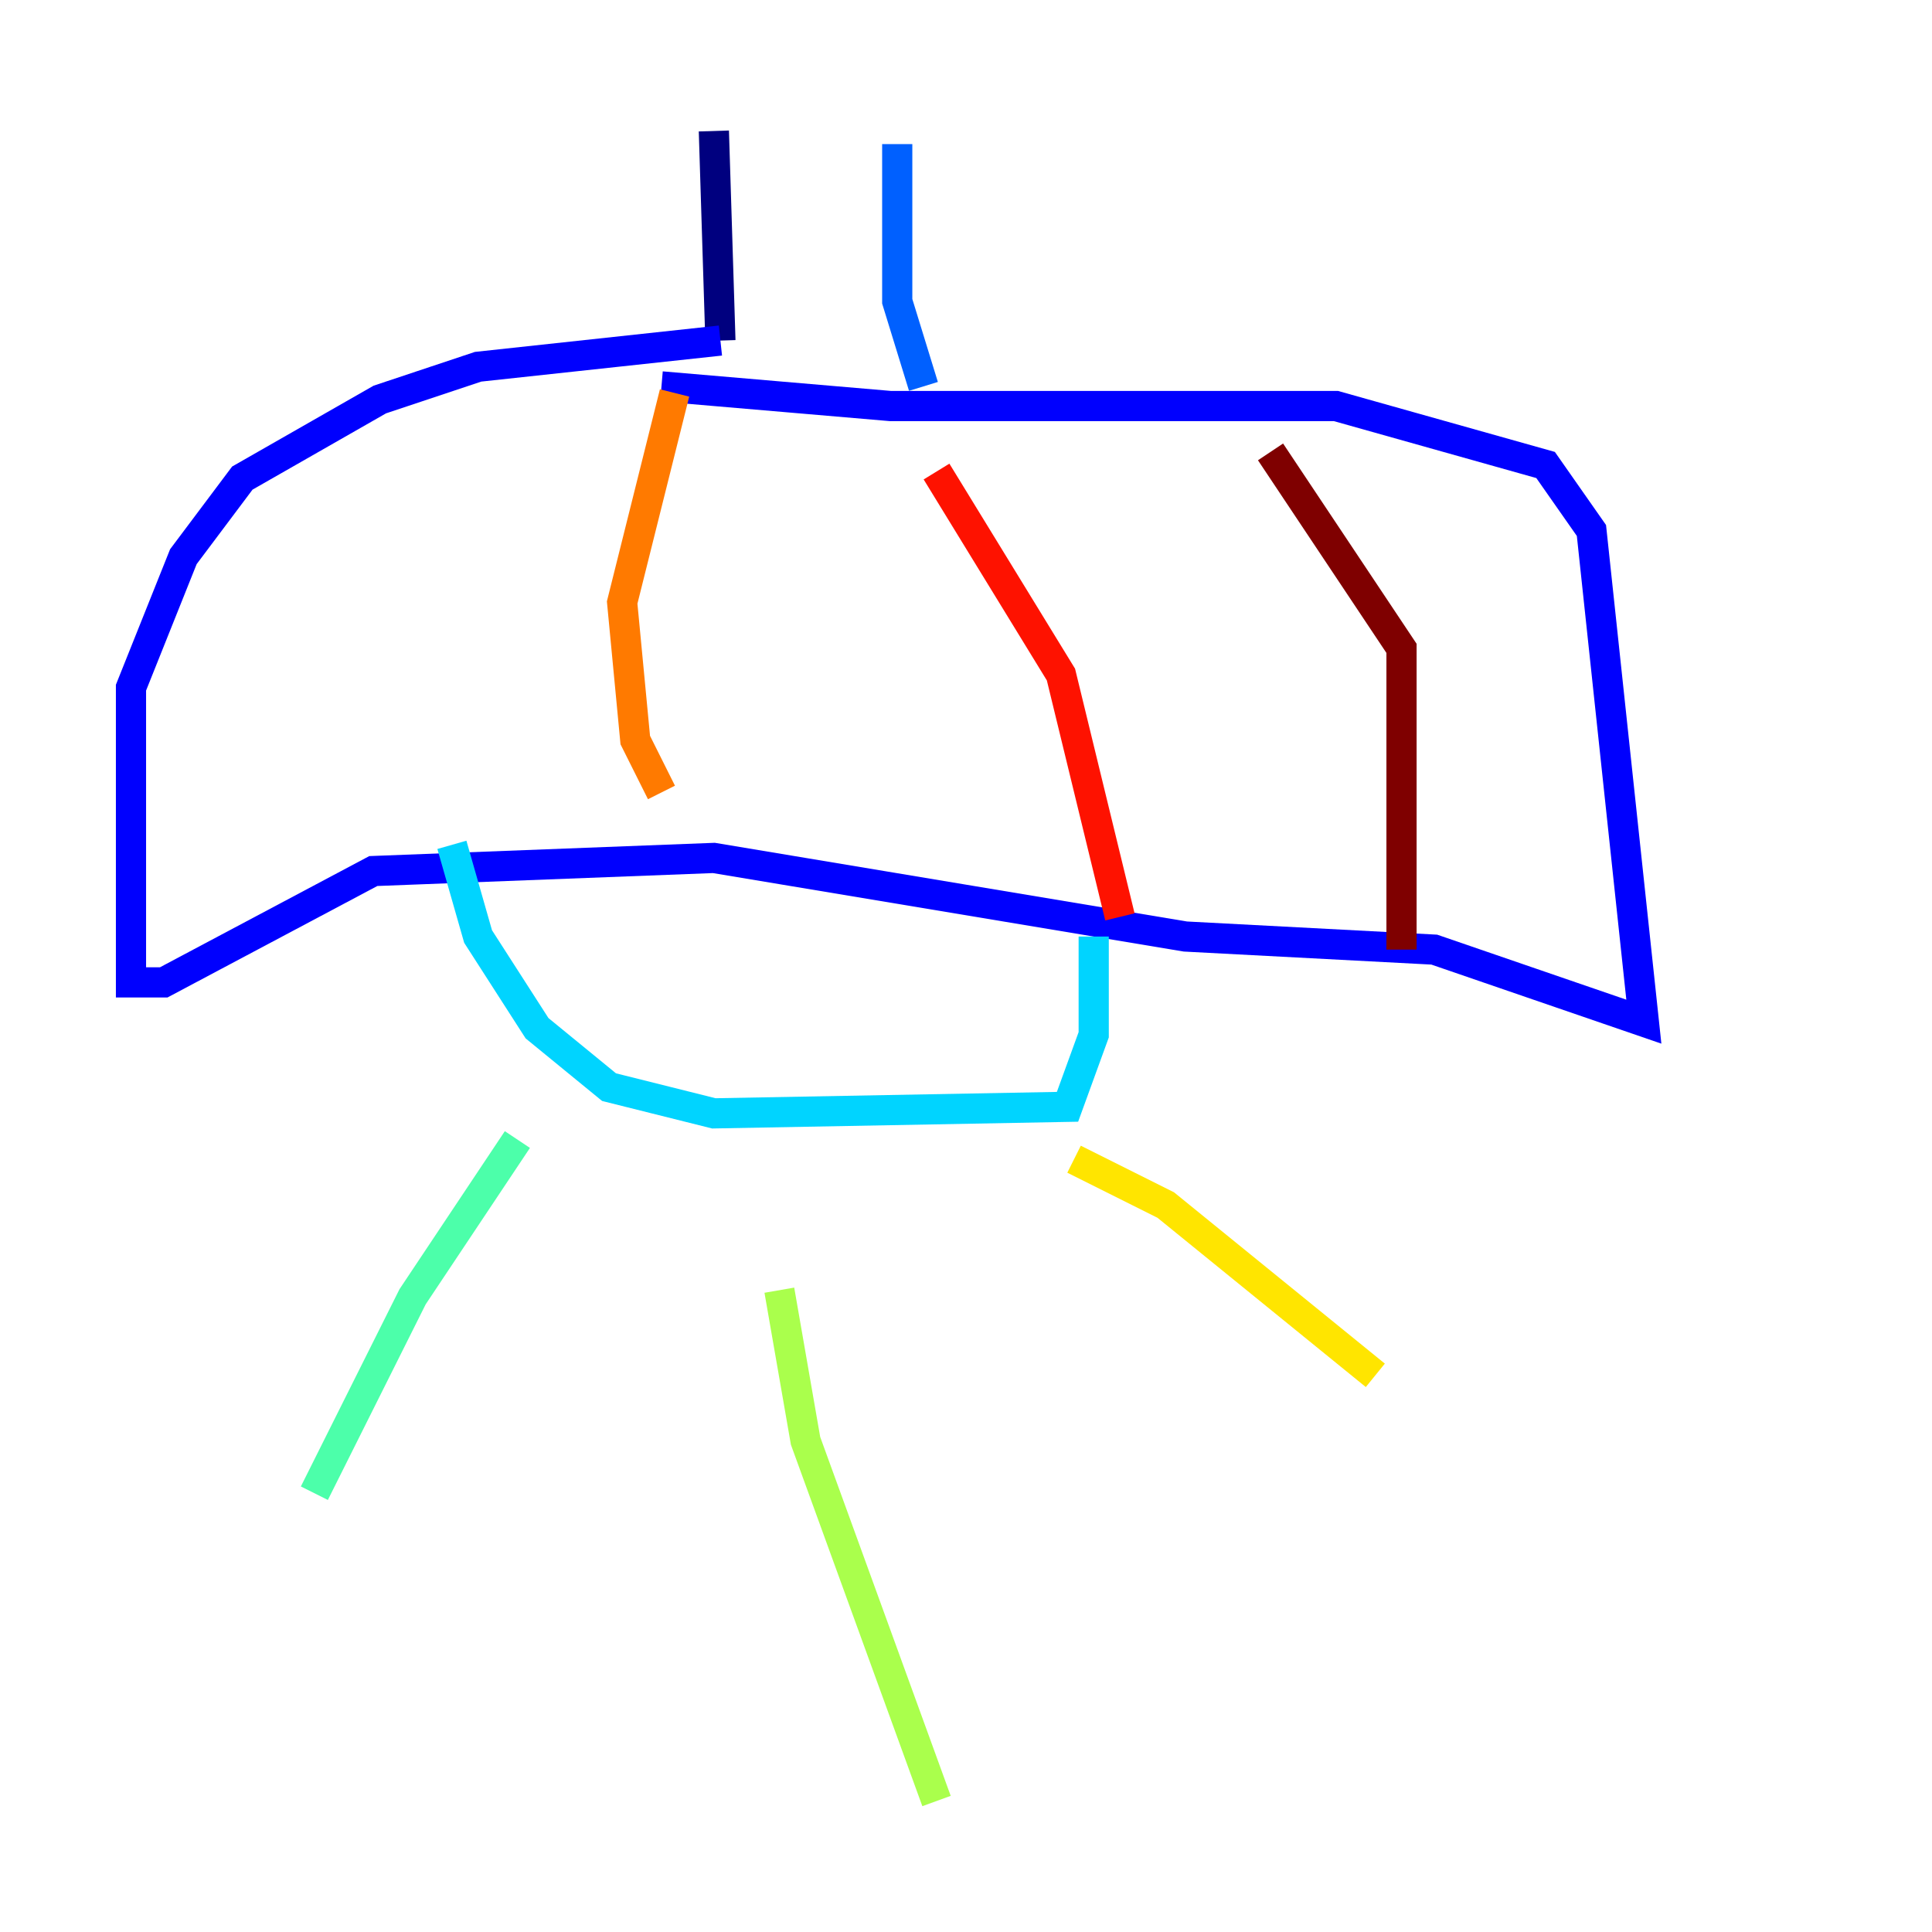 <?xml version="1.0" encoding="utf-8" ?>
<svg baseProfile="tiny" height="128" version="1.2" viewBox="0,0,128,128" width="128" xmlns="http://www.w3.org/2000/svg" xmlns:ev="http://www.w3.org/2001/xml-events" xmlns:xlink="http://www.w3.org/1999/xlink"><defs /><polyline fill="none" points="47.295,8.678 47.729,22.563" stroke="#00007f" stroke-width="2" /><polyline fill="none" points="47.729,22.563 31.675,24.298 25.166,26.468 16.054,31.675 12.149,36.881 8.678,45.559 8.678,65.085 10.848,65.085 24.732,57.709 47.295,56.841 78.536,62.047 95.024,62.915 108.909,67.688 105.437,35.146 102.4,30.807 88.515,26.902 59.01,26.902 43.824,25.6" stroke="#0000fe" stroke-width="2" /><polyline fill="none" points="59.444,9.546 59.444,19.959 61.18,25.6" stroke="#0060ff" stroke-width="2" /><polyline fill="none" points="29.939,55.973 31.675,62.047 35.58,68.122 40.352,72.027 47.295,73.763 70.725,73.329 72.461,68.556 72.461,62.047" stroke="#00d4ff" stroke-width="2" /><polyline fill="none" points="34.278,75.498 27.336,85.912 20.827,98.929" stroke="#4cffaa" stroke-width="2" /><polyline fill="none" points="51.634,85.478 53.37,95.458 62.047,119.322" stroke="#aaff4c" stroke-width="2" /><polyline fill="none" points="71.159,76.8 77.234,79.837 91.119,91.119" stroke="#ffe500" stroke-width="2" /><polyline fill="none" points="44.691,26.034 41.22,39.919 42.088,49.031 43.824,52.502" stroke="#ff7a00" stroke-width="2" /><polyline fill="none" points="62.047,31.241 70.291,44.691 74.197,60.746" stroke="#fe1200" stroke-width="2" /><polyline fill="none" points="84.176,29.939 92.854,42.956 92.854,62.915" stroke="#7f0000" stroke-width="2" /></svg>